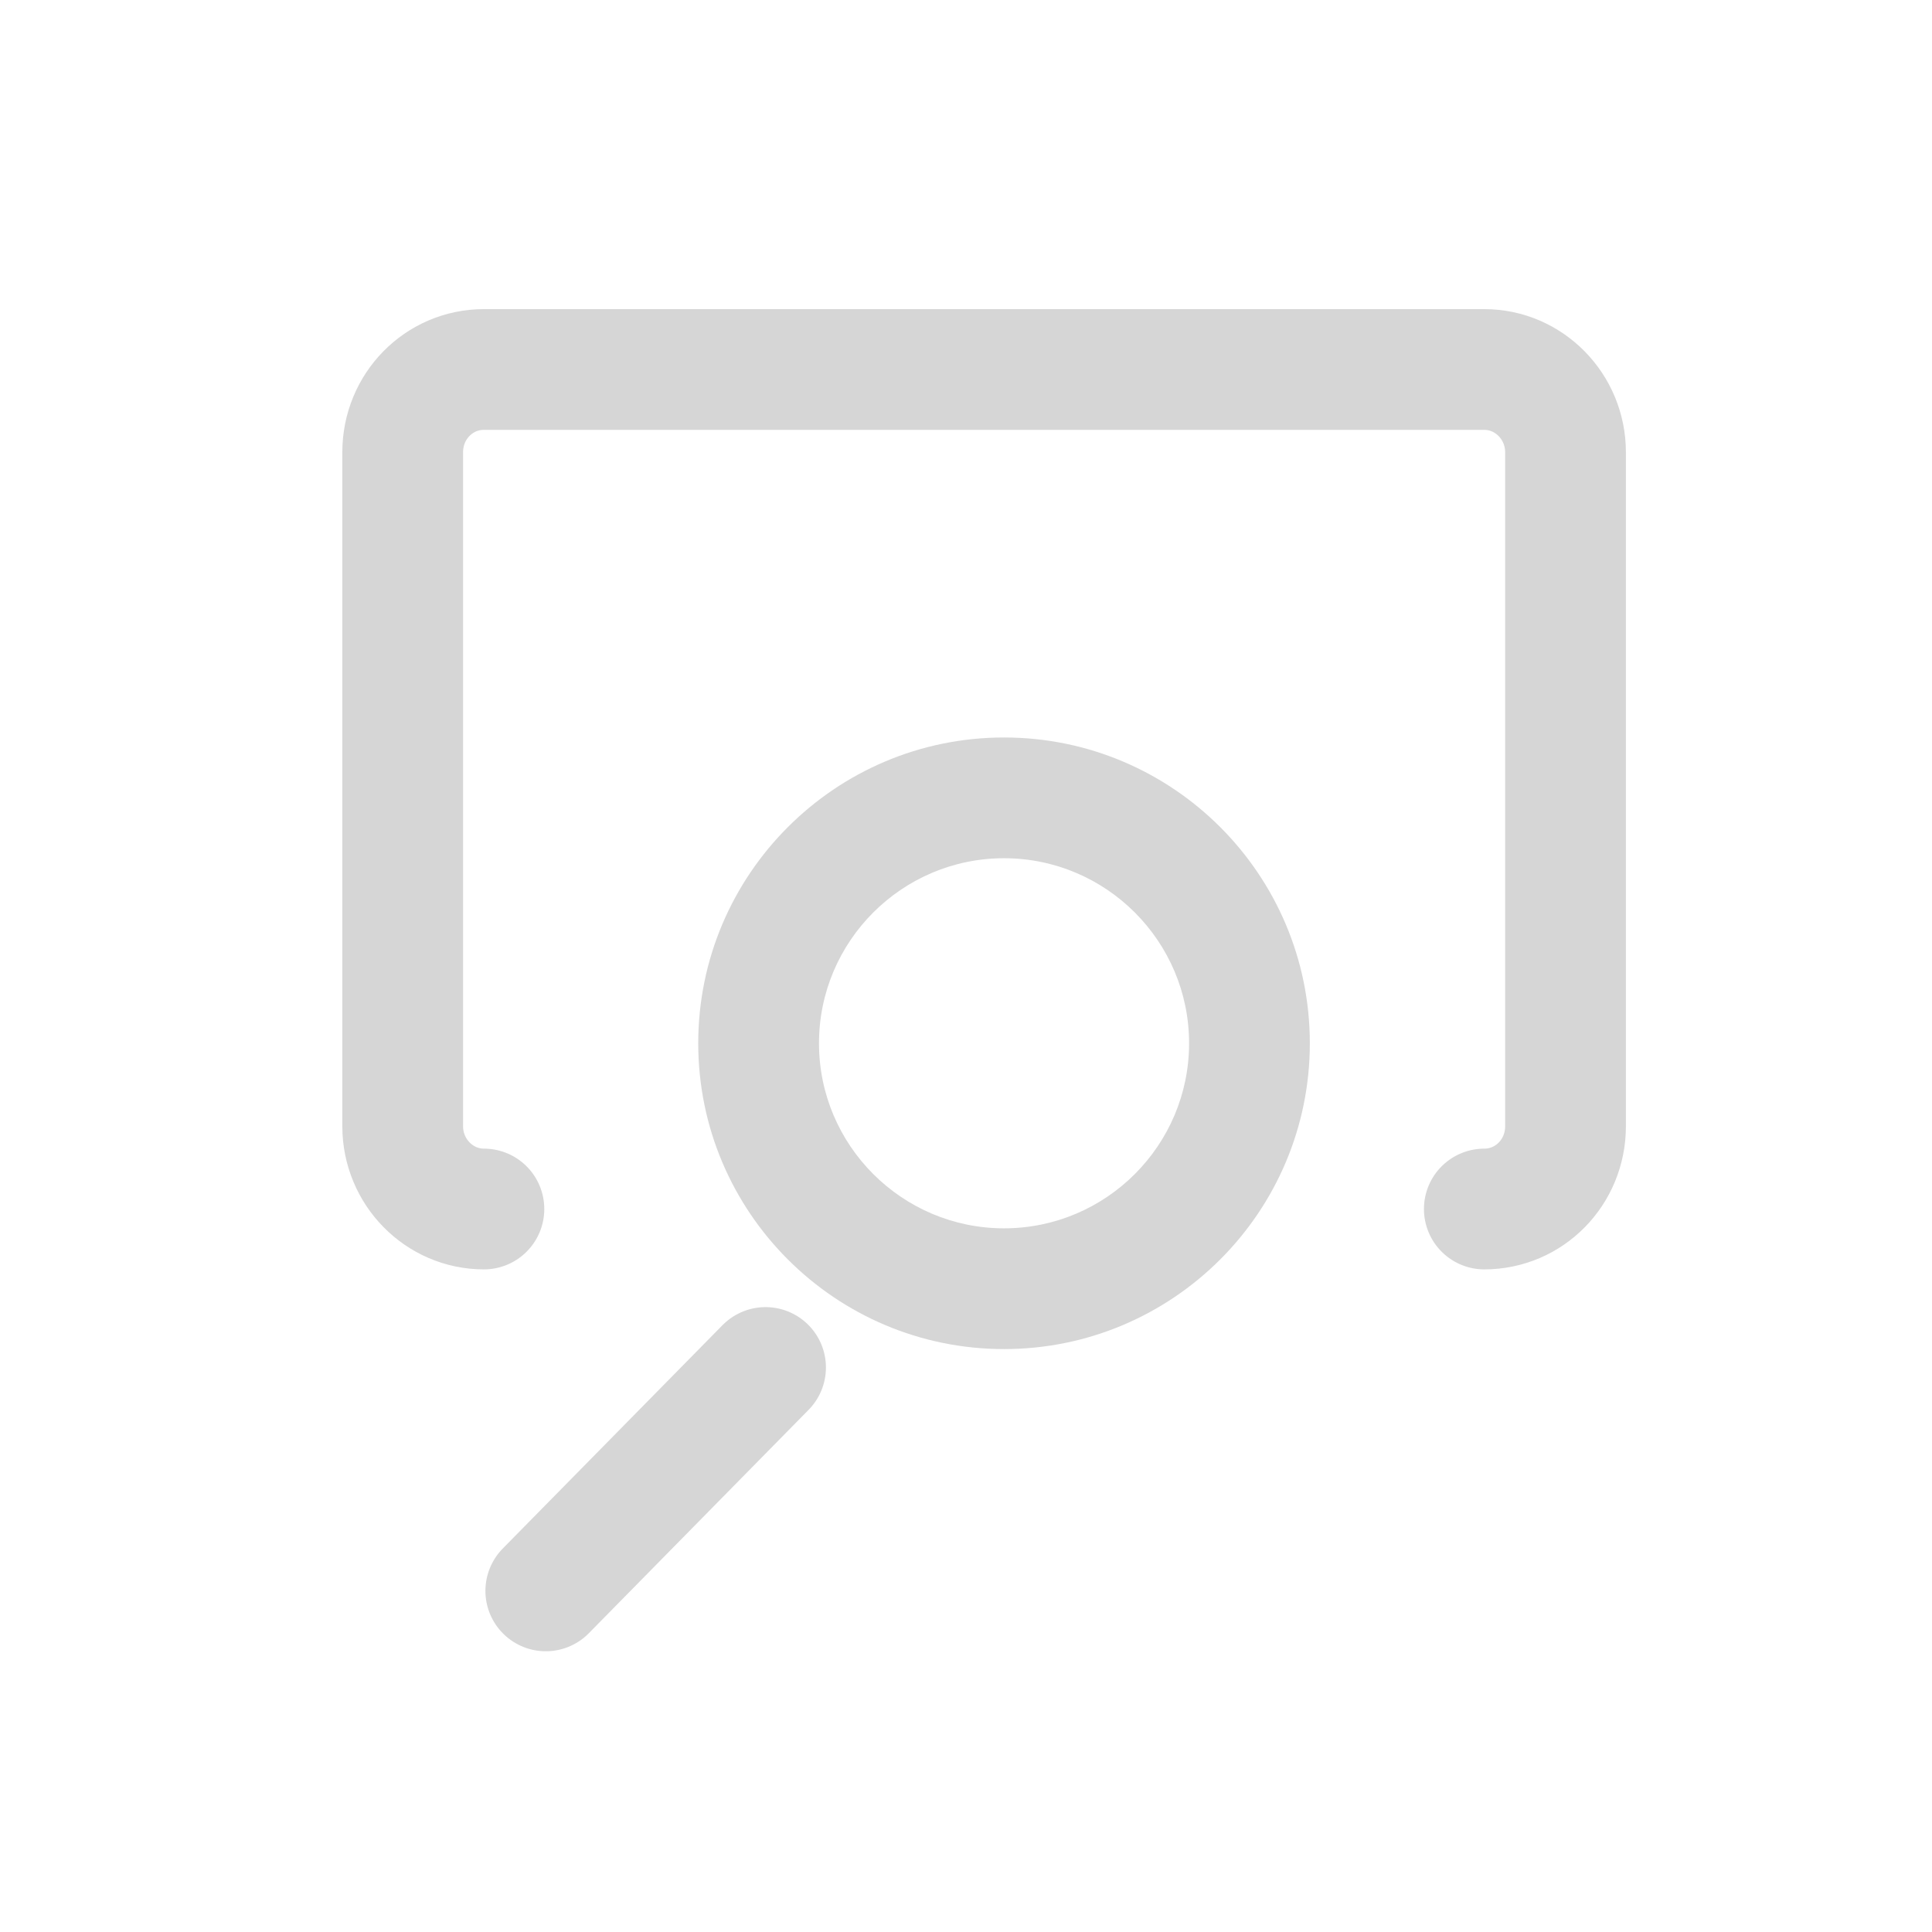 <?xml version="1.0" encoding="UTF-8"?>
<svg xmlns="http://www.w3.org/2000/svg" viewBox="0 0 64 64">
  <defs>
    <style>
      .c, .d {
        stroke: #d6d6d6;
        stroke-linecap: round;
        stroke-linejoin: round;
        stroke-width: 4px;
      }

      .c, .d, .e {
        fill: none;
      }

      .d {
        fill-rule: evenodd;
      }

      .f {
        fill: #d6d6d6;
      }
    </style>
  </defs>
  <g id="a" data-name="frame">
    <rect class="e" width="64" height="64"/>
  </g>
  <g id="b" data-name="search1">
    <path class="d" d="m16.03,40.05c-1.48,0-2.69-1.23-2.69-2.74V14.98c0-1.52,1.2-2.74,2.69-2.74h33.14c1.48,0,2.69,1.23,2.69,2.74v22.33c0,1.52-1.2,2.74-2.69,2.74"/>
    <path class="f" d="m33.26,28.43c3.38,0,6.13,2.75,6.13,6.13s-2.75,6.13-6.13,6.13-6.13-2.75-6.13-6.13,2.75-6.13,6.13-6.13m0-4c-5.59,0-10.13,4.54-10.13,10.13s4.54,10.13,10.13,10.13,10.13-4.54,10.13-10.13-4.54-10.13-10.13-10.13h0Z"/>
    <line class="c" x1="25.36" y1="45.3" x2="18.08" y2="52.7"/>
  </g>
</svg>